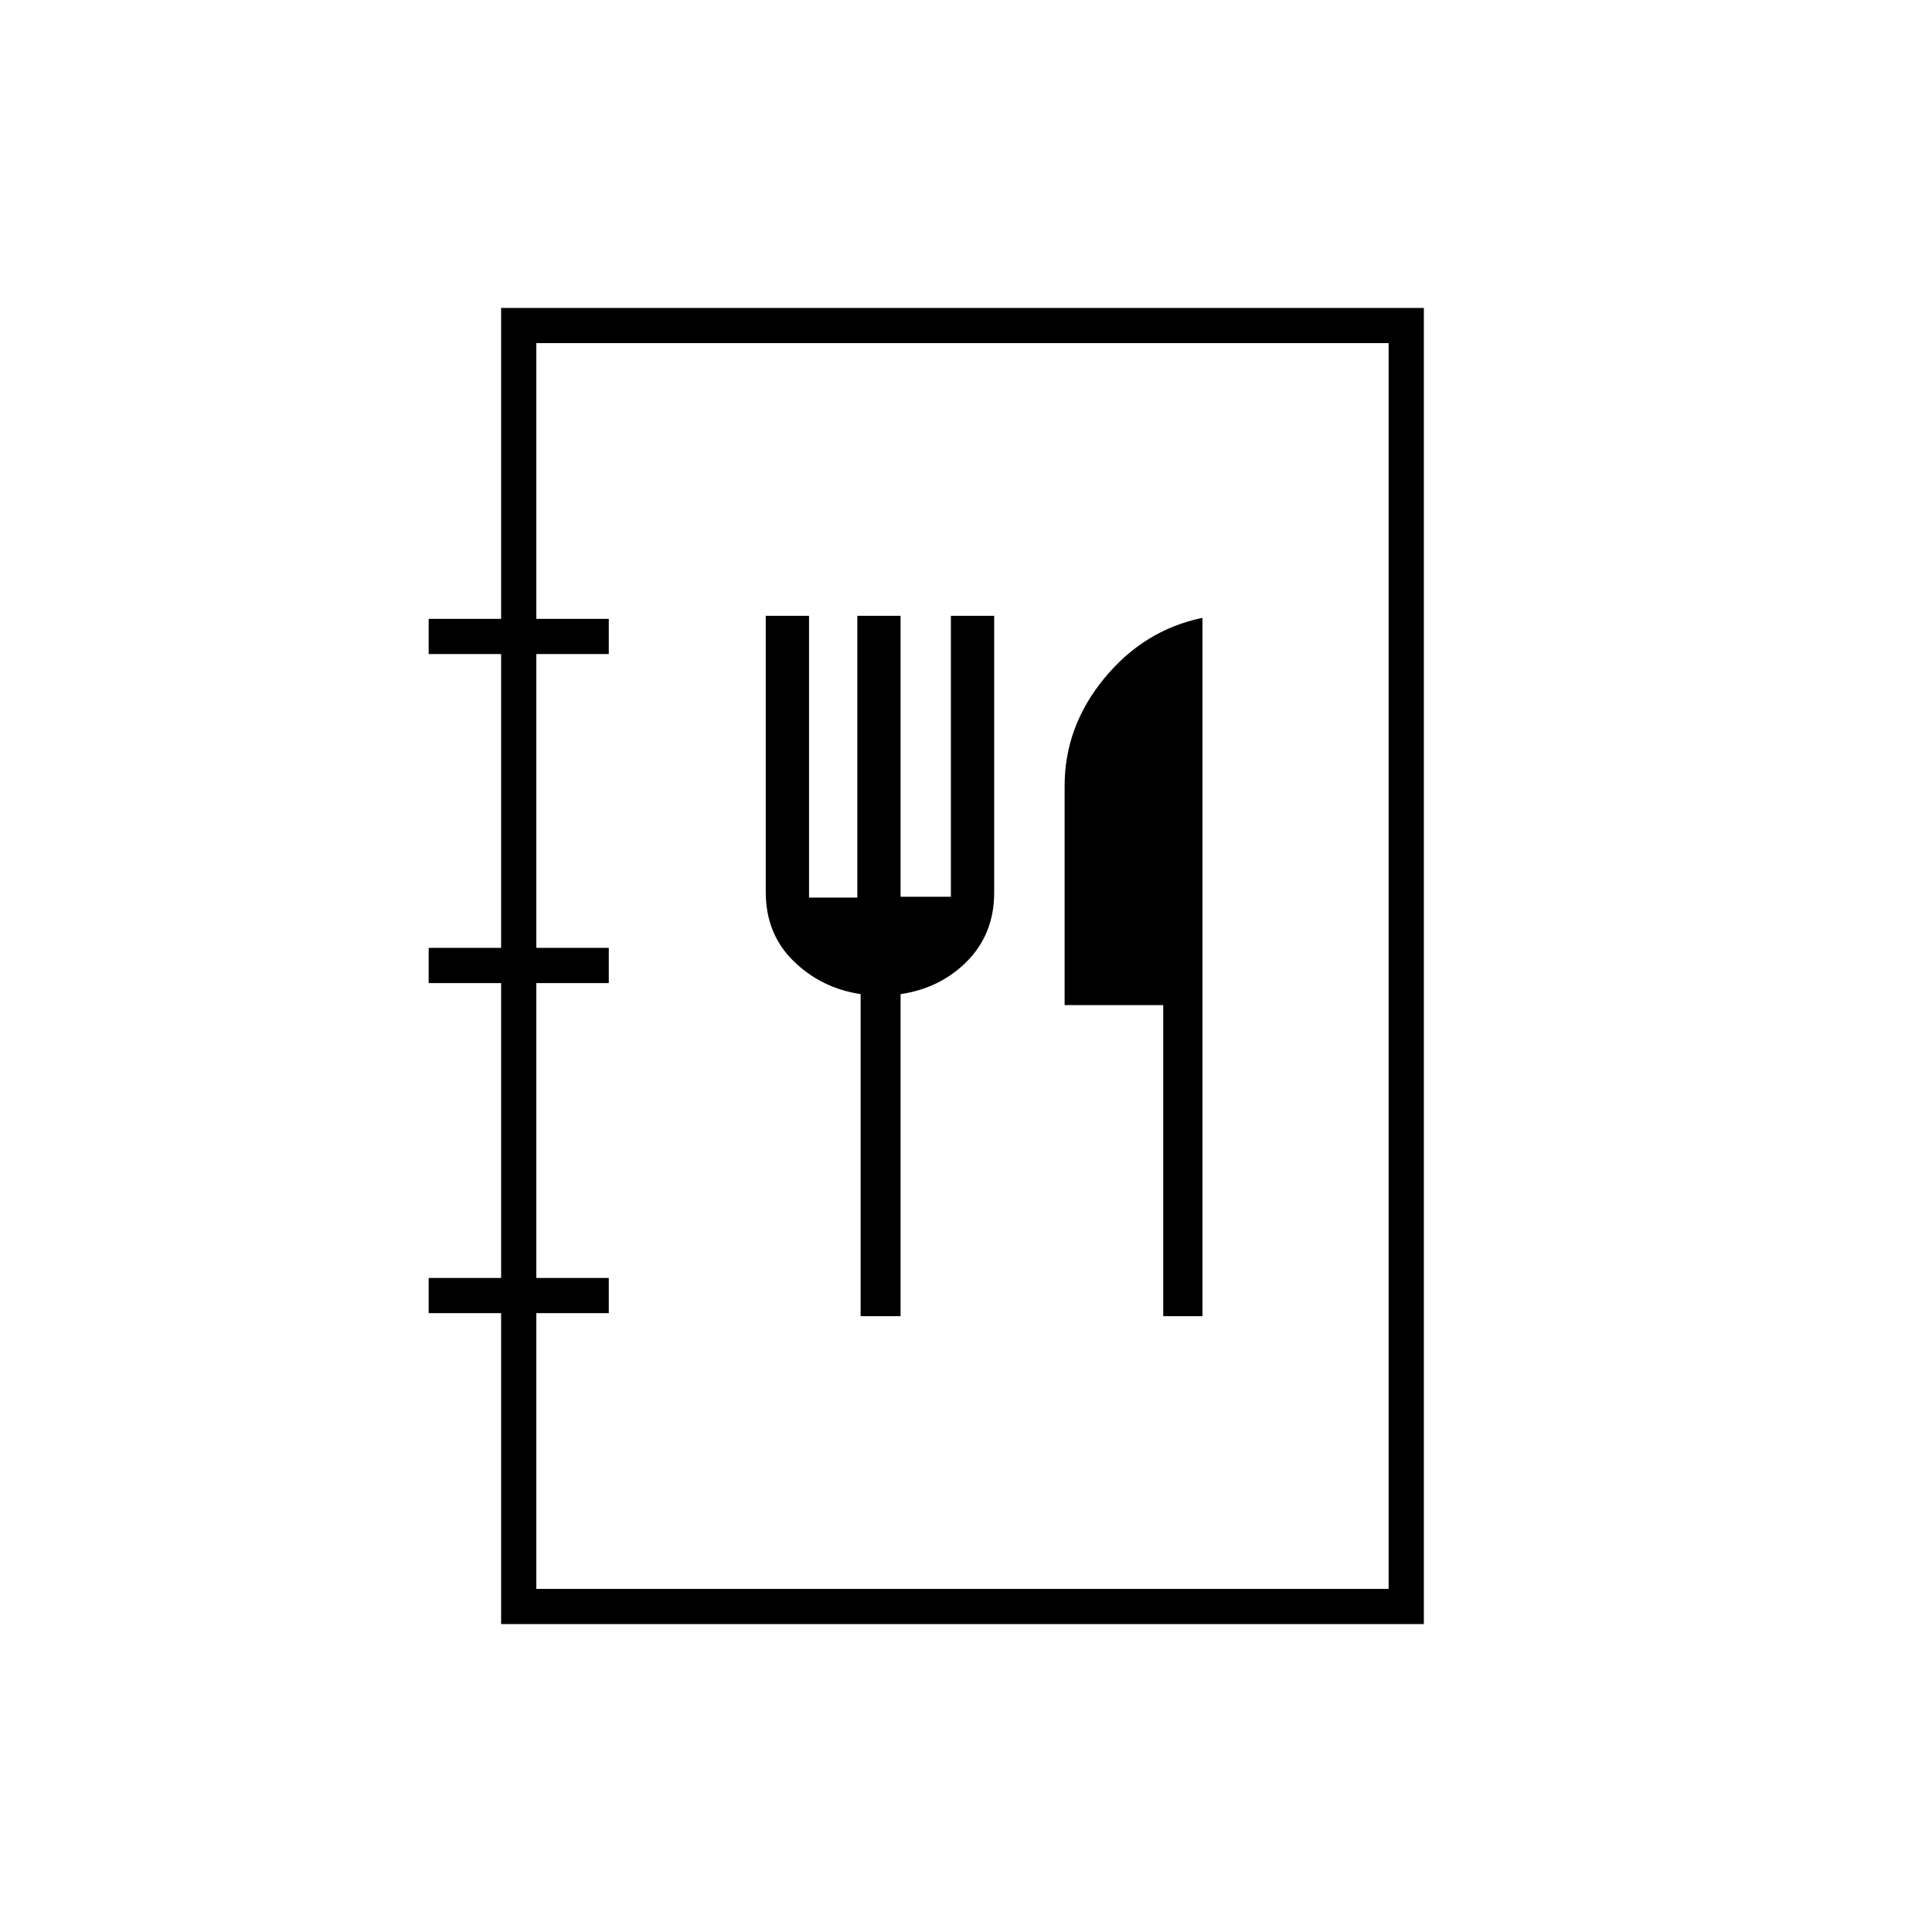 <svg xmlns="http://www.w3.org/2000/svg" height="20" viewBox="0 -960 960 960" width="20"><path d="M249-153v-154.5h-36V-325h36v-146.5h-36V-489h36v-146h-36v-17.5h36V-807h458.5v654H249Zm17.5-17.5H690v-619H266.5v137h36v17.5h-36v146h36v17.5h-36V-325h36v17.5h-36v137ZM427.64-306h19.86v-160.02q20-2.98 33.25-16.56Q494-496.15 494-516.5V-654h-21.5v139.59h-25V-654H426v140h-24v-140h-21.5v137.27q0 20.73 13.75 34.23Q408-469 427.64-466.02V-306ZM578-306h19.5v-347q-29 6-48.75 30T529-569.5v108.93h49V-306ZM266.5-170.5v-619 619Z"/></svg>
